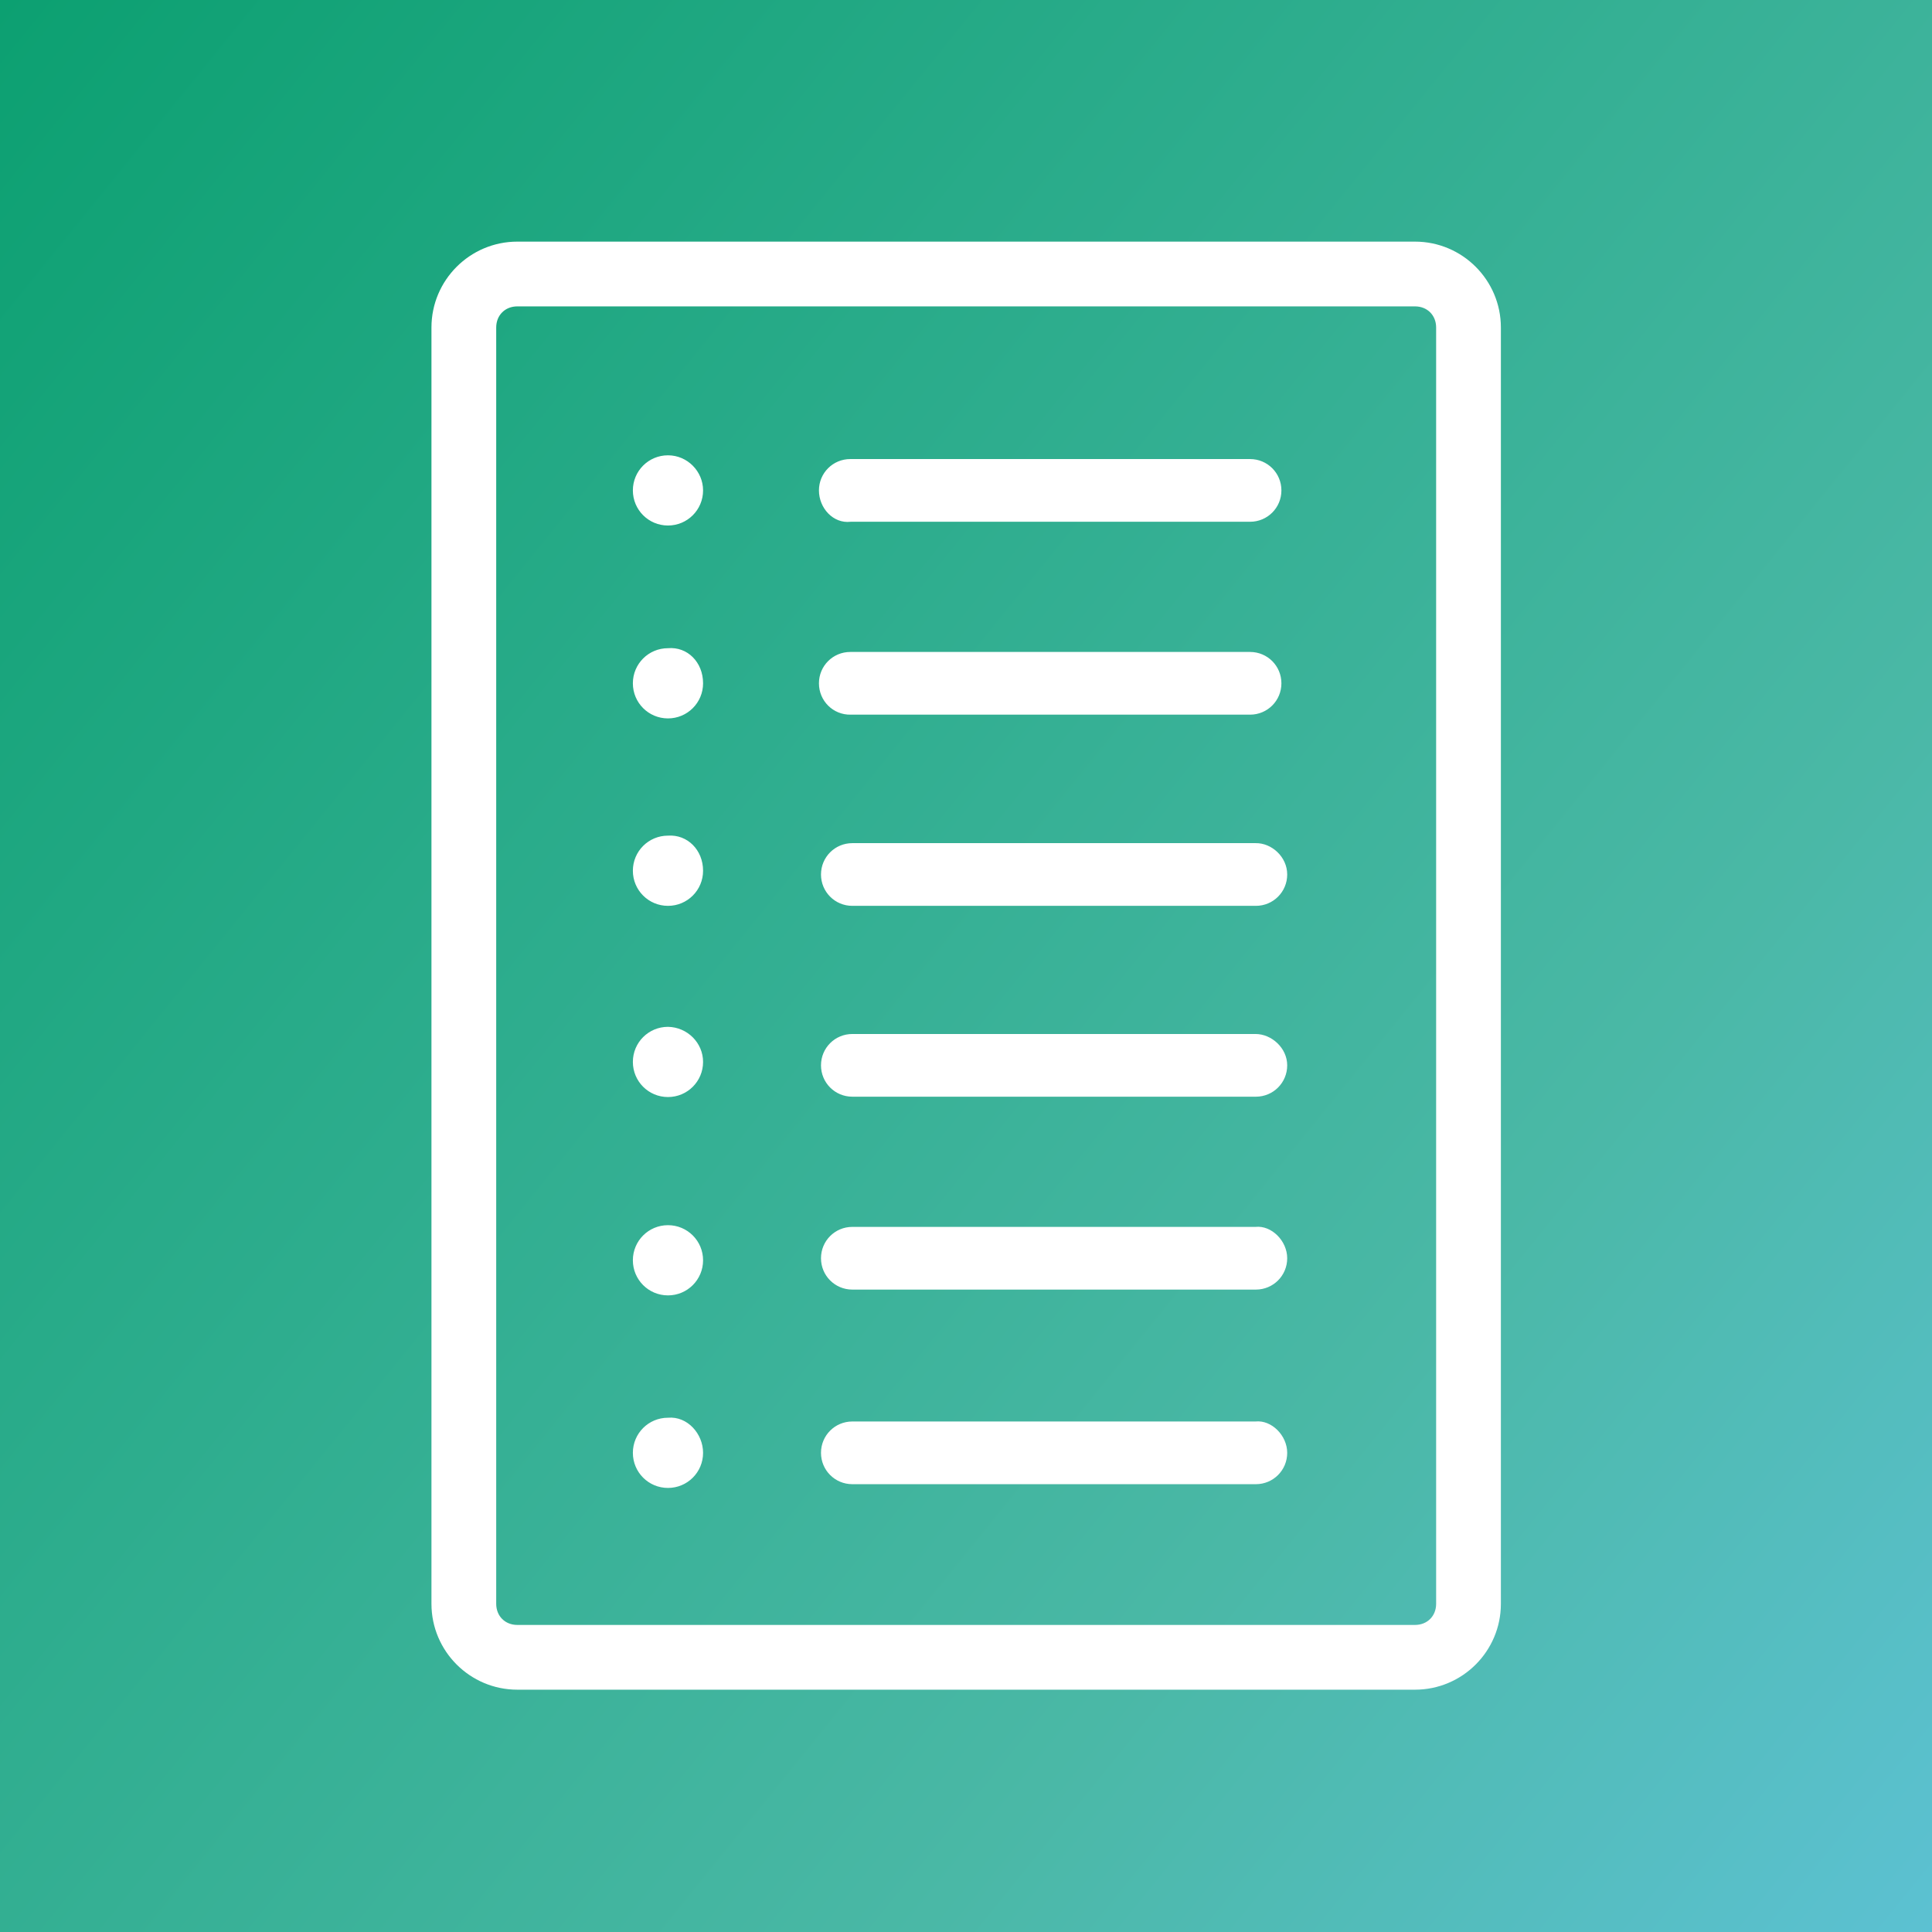 <?xml version="1.0" encoding="utf-8"?>
<!-- Generator: Adobe Illustrator 21.1.0, SVG Export Plug-In . SVG Version: 6.00 Build 0)  -->
<svg version="1.1" id="Layer_1" xmlns="http://www.w3.org/2000/svg" xmlns:xlink="http://www.w3.org/1999/xlink" x="0px" y="0px"
	 viewBox="0 0 566.9 566.9" style="enable-background:new 0 0 566.9 566.9;" xml:space="preserve">
<rect x="0" y="0" width="566.9" height="566.9" fill="#333333" stroke="none"/>
<style type="text/css">
	.st0{fill:url(#SVGID_1_);}
	.st1{fill:#FFFFFF;}
</style>
<g>
	<linearGradient id="SVGID_1_" gradientUnits="userSpaceOnUse" x1="593.3" y1="534.365" x2="-26.37" y2="32.565">
		<stop  offset="0" style="stop-color:#5CC1D2"/>
		<stop  offset="0.29" style="stop-color:#4AB8A6"/>
		<stop  offset="1" style="stop-color:#0CA071"/>
	</linearGradient>
	<rect x="0" y="0" class="st0" width="566.9" height="566.9"/>
	<g>
		<path class="st1" d="M415.2,70.9H151.8c-13.9,0-25.2,11.3-25.2,25.2v374.5c0,13.9,11.3,25.2,25.2,25.2h263.4
			c13.9,0,25.2-11.3,25.2-25.2V96.1C440.4,82.2,429.1,70.9,415.2,70.9L415.2,70.9z M421.4,470.6c0,3.6-2.6,6.2-6.2,6.2H151.8
			c-3.6,0-6.2-2.6-6.2-6.2V96.1c0-3.6,2.6-6.2,6.2-6.2h263.4c3.6,0,6.2,2.6,6.2,6.2V470.6z M377.7,369.2c0,5.1-4.1,9.2-9.2,9.2
			H250.1c-5.1,0-9.2-4.1-9.2-9.2s4.1-9.2,9.2-9.2h118.3C373.1,359.5,377.7,364.1,377.7,369.2L377.7,369.2z M377.7,426.3
			c0,5.1-4.1,9.2-9.2,9.2H250.1c-5.1,0-9.2-4.1-9.2-9.2c0-5.1,4.1-9.2,9.2-9.2h118.3C373.1,416.6,377.7,421.2,377.7,426.3
			L377.7,426.3z M377.7,312.6c0,5.1-4.1,9.2-9.2,9.2H250.1c-5.1,0-9.2-4.1-9.2-9.2s4.1-9.2,9.2-9.2h118.3
			C373.1,303.4,377.7,307.5,377.7,312.6L377.7,312.6z M377.7,256.6c0,5.1-4.1,9.2-9.2,9.2H250.1c-5.1,0-9.2-4.1-9.2-9.2
			c0-5.1,4.1-9.2,9.2-9.2h118.3C373.1,247.3,377.7,251.4,377.7,256.6L377.7,256.6z M240.3,200.5c0-5.1,4.1-9.2,9.2-9.2h117.3
			c5.1,0,9.2,4.1,9.2,9.2c0,5.1-4.1,9.2-9.2,9.2H249.6C244.5,209.8,240.3,205.7,240.3,200.5L240.3,200.5z M240.3,143.9
			c0-5.1,4.1-9.2,9.2-9.2h117.3c5.1,0,9.2,4.1,9.2,9.2c0,5.1-4.1,9.2-9.2,9.2H249.6C244.5,153.7,240.3,149.1,240.3,143.9
			L240.3,143.9z M206.3,143.9c0,5.7-4.6,10.3-10.3,10.3c-5.7,0-10.3-4.6-10.3-10.3c0-5.7,4.6-10.3,10.3-10.3
			C201.7,133.6,206.3,138.3,206.3,143.9L206.3,143.9z M206.3,200.5c0,5.7-4.6,10.3-10.3,10.3c-5.7,0-10.3-4.6-10.3-10.3
			c0-5.7,4.6-10.3,10.3-10.3C201.7,189.7,206.3,194.3,206.3,200.5L206.3,200.5z M206.3,255.5c0,5.7-4.6,10.3-10.3,10.3
			c-5.7,0-10.3-4.6-10.3-10.3c0-5.7,4.6-10.3,10.3-10.3C201.7,244.8,206.3,249.4,206.3,255.5L206.3,255.5z M206.3,311.6
			c0,5.7-4.6,10.3-10.3,10.3c-5.7,0-10.3-4.6-10.3-10.3c0-5.7,4.6-10.3,10.3-10.3C201.7,301.4,206.3,306,206.3,311.6L206.3,311.6z
			 M206.3,369.8c0,5.7-4.6,10.3-10.3,10.3c-5.7,0-10.3-4.6-10.3-10.3s4.6-10.3,10.3-10.3C201.7,359.5,206.3,364.1,206.3,369.8
			L206.3,369.8z M206.3,426.3c0,5.7-4.6,10.3-10.3,10.3c-5.7,0-10.3-4.6-10.3-10.3c0-5.7,4.6-10.3,10.3-10.3
			C201.7,415.5,206.3,420.7,206.3,426.3L206.3,426.3z M206.3,426.3"/>
	</g>
</g>
</svg>
